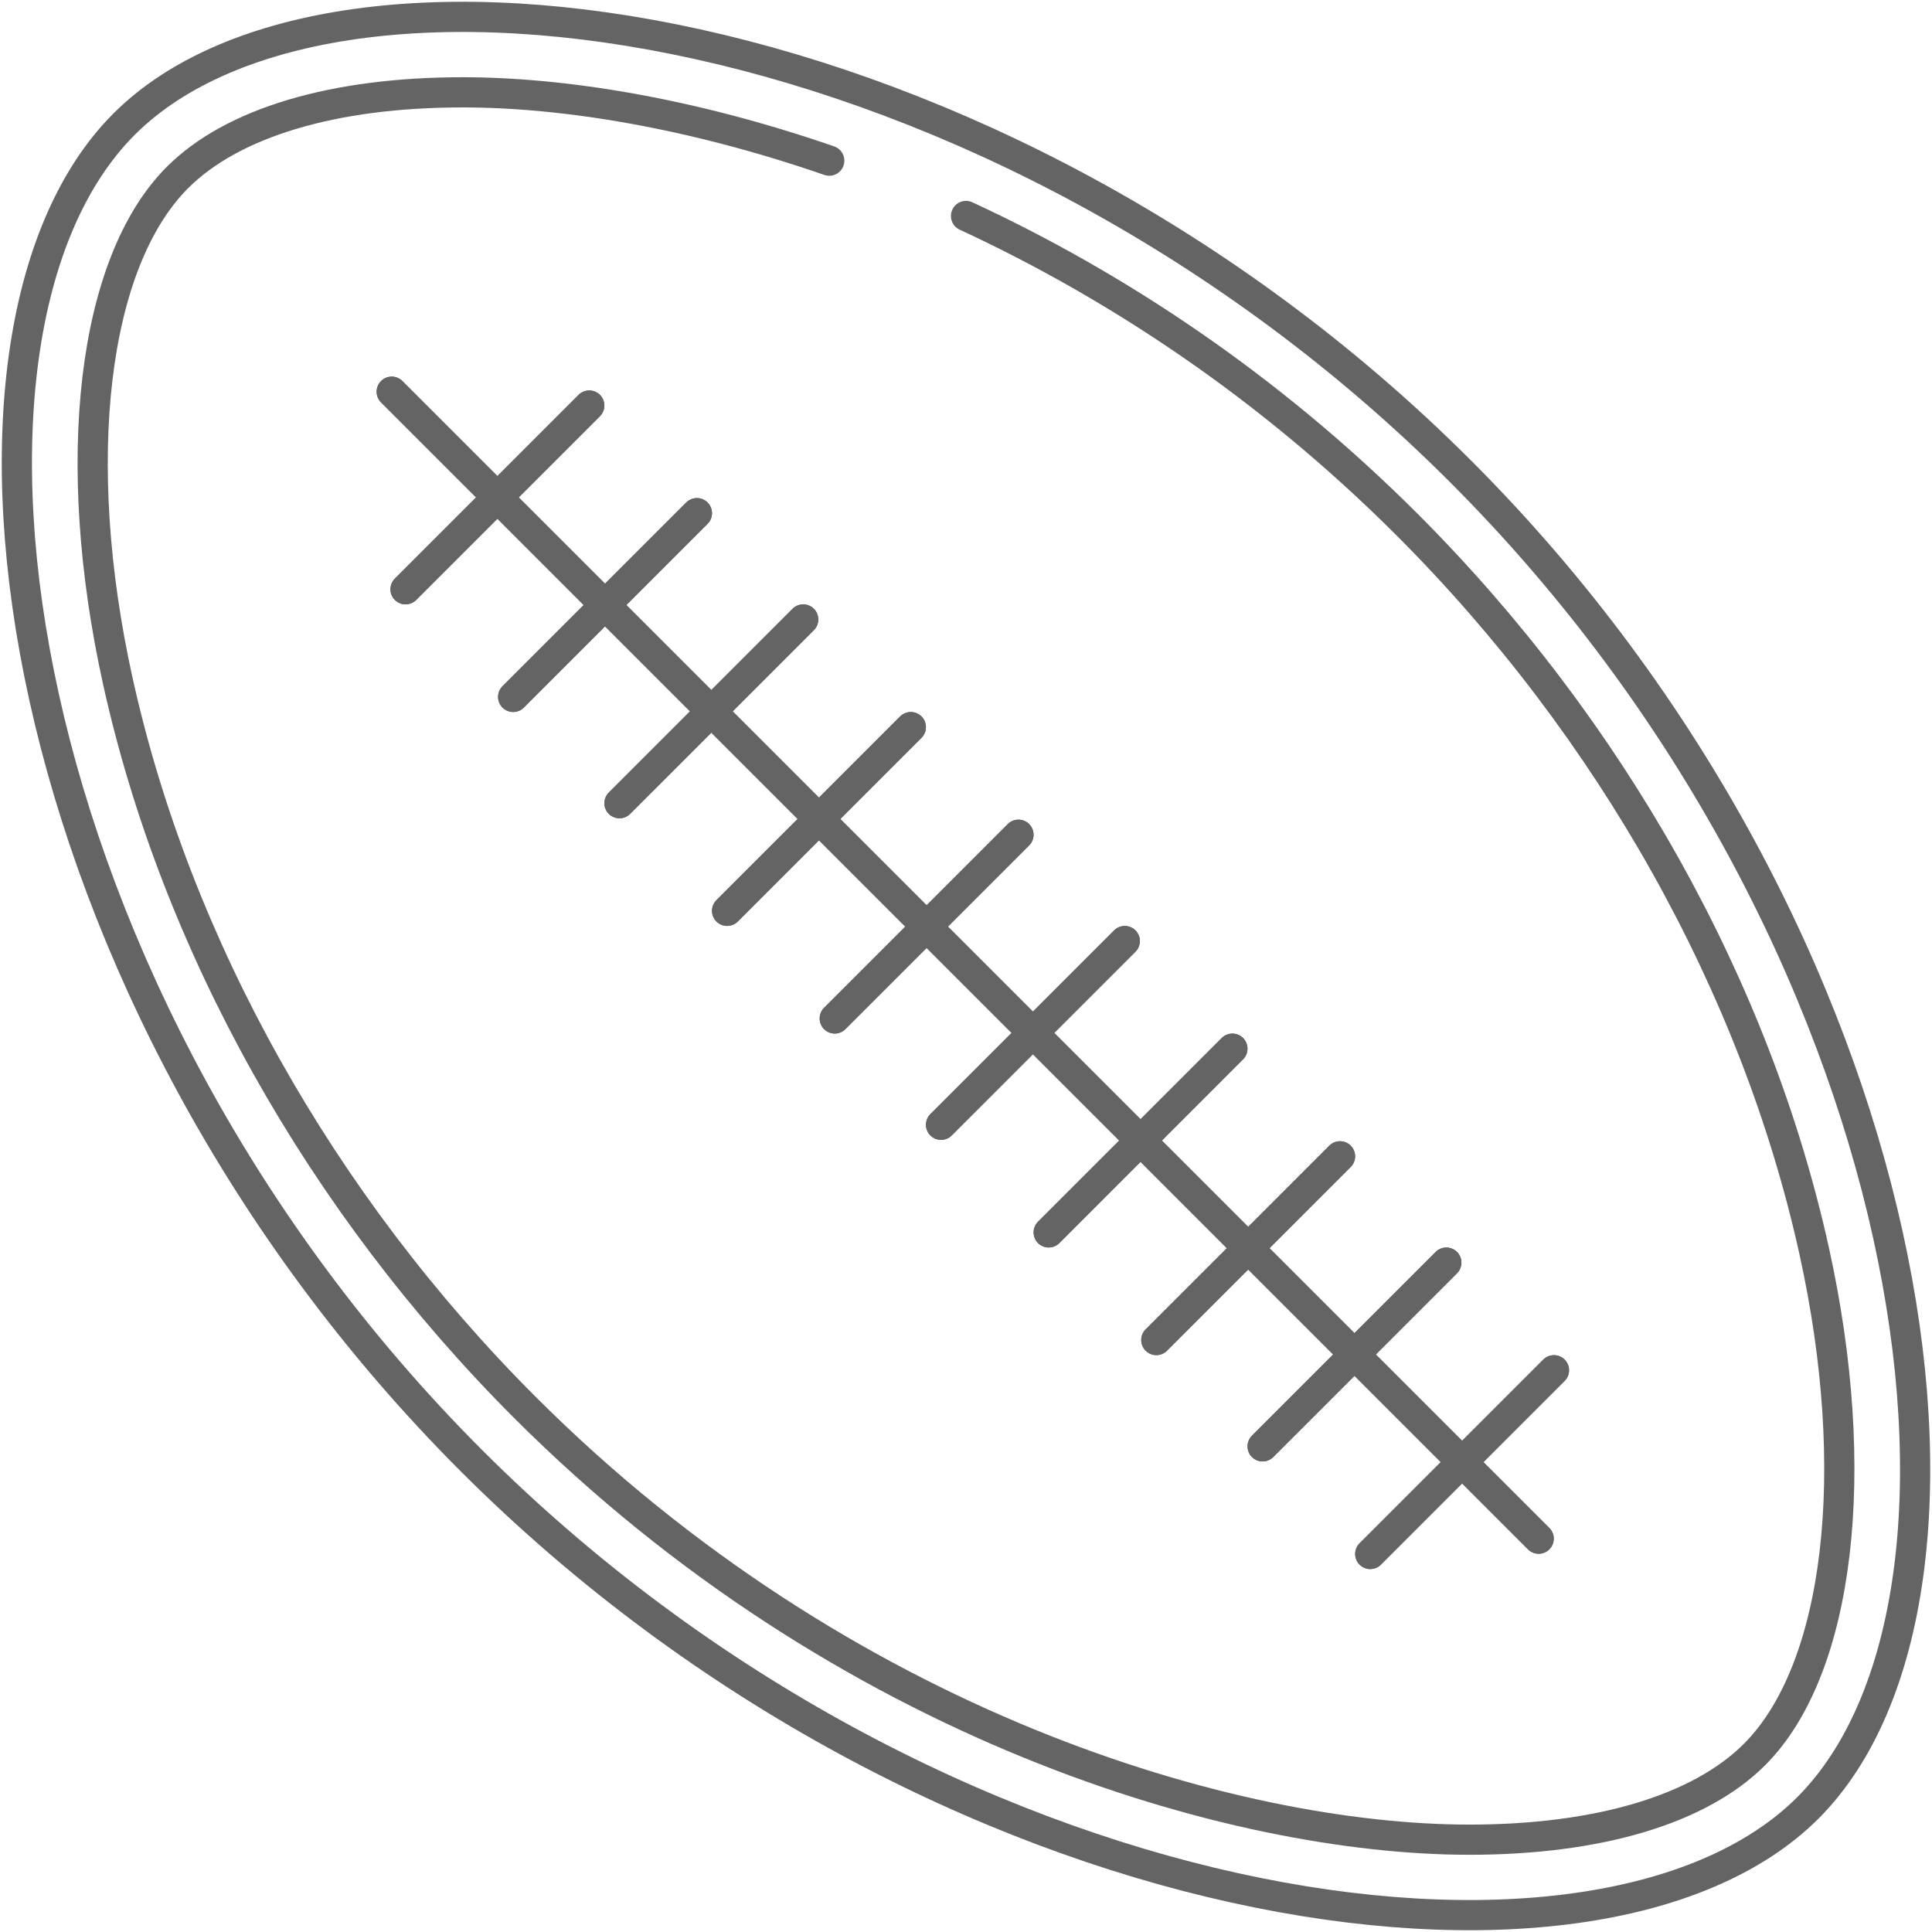 <?xml version="1.0" encoding="utf-8"?>
<!-- Generator: Adobe Illustrator 16.0.0, SVG Export Plug-In . SVG Version: 6.00 Build 0)  -->
<!DOCTYPE svg PUBLIC "-//W3C//DTD SVG 1.1//EN" "http://www.w3.org/Graphics/SVG/1.1/DTD/svg11.dtd">
<svg version="1.1" id="Layer_1" xmlns="http://www.w3.org/2000/svg" xmlns:xlink="http://www.w3.org/1999/xlink" x="0px" y="0px"
	 width="128px" height="128px" viewBox="0 0 128 128" enable-background="new 0 0 128 128" xml:space="preserve">
<g>
	<g>
		<path fill="none" stroke="#646464" stroke-width="2" stroke-linecap="round" stroke-linejoin="round" stroke-miterlimit="10" d="
			M119.777,119.777c14.006-14.006,7.797-57.742-23.008-88.546S22.229-5.783,8.224,8.223C-5.783,22.229,0.426,65.964,31.23,96.77
			C62.035,127.574,105.771,133.783,119.777,119.777z"/>
		
			<line fill="none" stroke="#646464" stroke-width="2" stroke-linecap="round" stroke-linejoin="round" stroke-miterlimit="10" x1="25.952" y1="25.952" x2="101.94" y2="101.94"/>
		
			<line fill="none" stroke="#646464" stroke-width="2" stroke-linecap="round" stroke-linejoin="round" stroke-miterlimit="10" x1="26.868" y1="39.04" x2="39.04" y2="26.868"/>
		
			<line fill="none" stroke="#646464" stroke-width="2" stroke-linecap="round" stroke-linejoin="round" stroke-miterlimit="10" x1="33.999" y1="46.171" x2="46.171" y2="33.999"/>
		
			<line fill="none" stroke="#646464" stroke-width="2" stroke-linecap="round" stroke-linejoin="round" stroke-miterlimit="10" x1="41.042" y1="53.214" x2="53.214" y2="41.042"/>
		
			<line fill="none" stroke="#646464" stroke-width="2" stroke-linecap="round" stroke-linejoin="round" stroke-miterlimit="10" x1="48.173" y1="60.345" x2="60.345" y2="48.173"/>
		
			<line fill="none" stroke="#646464" stroke-width="2" stroke-linecap="round" stroke-linejoin="round" stroke-miterlimit="10" x1="55.304" y1="67.476" x2="67.476" y2="55.304"/>
		
			<line fill="none" stroke="#646464" stroke-width="2" stroke-linecap="round" stroke-linejoin="round" stroke-miterlimit="10" x1="62.347" y1="74.519" x2="74.519" y2="62.347"/>
		
			<line fill="none" stroke="#646464" stroke-width="2" stroke-linecap="round" stroke-linejoin="round" stroke-miterlimit="10" x1="69.479" y1="81.649" x2="81.649" y2="69.478"/>
		
			<line fill="none" stroke="#646464" stroke-width="2" stroke-linecap="round" stroke-linejoin="round" stroke-miterlimit="10" x1="76.609" y1="88.781" x2="88.78" y2="76.609"/>
		
			<line fill="none" stroke="#646464" stroke-width="2" stroke-linecap="round" stroke-linejoin="round" stroke-miterlimit="10" x1="83.652" y1="95.824" x2="95.823" y2="83.652"/>
		
			<line fill="none" stroke="#646464" stroke-width="2" stroke-linecap="round" stroke-linejoin="round" stroke-miterlimit="10" x1="90.783" y1="102.954" x2="102.954" y2="90.783"/>
	</g>
	<path fill="none" stroke="#646464" stroke-width="2" stroke-linecap="round" stroke-linejoin="round" stroke-miterlimit="10" d="
		M64.001,14.309c9.807,4.543,19.966,11.19,29.232,20.458c13.52,13.519,23.095,30.606,26.962,48.115
		c3.231,14.632,1.68,27.727-3.954,33.36c-3.637,3.638-10.345,5.642-18.887,5.642c-15.656,0-41.443-7.503-62.588-28.649
		C21.247,79.715,11.672,62.627,7.805,45.118c-3.231-14.632-1.68-27.727,3.954-33.359c3.638-3.639,10.345-5.642,18.887-5.642
		 M30.646,6.117c6.648,0,15.123,1.353,24.294,4.528"/>
	
		<line fill="none" stroke="#646464" stroke-width="2" stroke-linecap="round" stroke-linejoin="round" stroke-miterlimit="10" x1="25.952" y1="25.952" x2="101.94" y2="101.94"/>
	
		<line fill="none" stroke="#646464" stroke-width="2" stroke-linecap="round" stroke-linejoin="round" stroke-miterlimit="10" x1="26.868" y1="39.04" x2="39.04" y2="26.868"/>
	
		<line fill="none" stroke="#646464" stroke-width="2" stroke-linecap="round" stroke-linejoin="round" stroke-miterlimit="10" x1="33.999" y1="46.171" x2="46.171" y2="33.999"/>
	
		<line fill="none" stroke="#646464" stroke-width="2" stroke-linecap="round" stroke-linejoin="round" stroke-miterlimit="10" x1="41.042" y1="53.214" x2="53.214" y2="41.042"/>
	
		<line fill="none" stroke="#646464" stroke-width="2" stroke-linecap="round" stroke-linejoin="round" stroke-miterlimit="10" x1="48.173" y1="60.345" x2="60.345" y2="48.173"/>
	
		<line fill="none" stroke="#646464" stroke-width="2" stroke-linecap="round" stroke-linejoin="round" stroke-miterlimit="10" x1="55.304" y1="67.476" x2="67.476" y2="55.304"/>
	
		<line fill="none" stroke="#646464" stroke-width="2" stroke-linecap="round" stroke-linejoin="round" stroke-miterlimit="10" x1="62.347" y1="74.519" x2="74.519" y2="62.347"/>
	
		<line fill="none" stroke="#646464" stroke-width="2" stroke-linecap="round" stroke-linejoin="round" stroke-miterlimit="10" x1="69.479" y1="81.649" x2="81.649" y2="69.478"/>
	
		<line fill="none" stroke="#646464" stroke-width="2" stroke-linecap="round" stroke-linejoin="round" stroke-miterlimit="10" x1="76.609" y1="88.781" x2="88.78" y2="76.609"/>
	
		<line fill="none" stroke="#646464" stroke-width="2" stroke-linecap="round" stroke-linejoin="round" stroke-miterlimit="10" x1="83.652" y1="95.824" x2="95.823" y2="83.652"/>
	
		<line fill="none" stroke="#646464" stroke-width="2" stroke-linecap="round" stroke-linejoin="round" stroke-miterlimit="10" x1="90.783" y1="102.954" x2="102.954" y2="90.783"/>
</g>
</svg>
